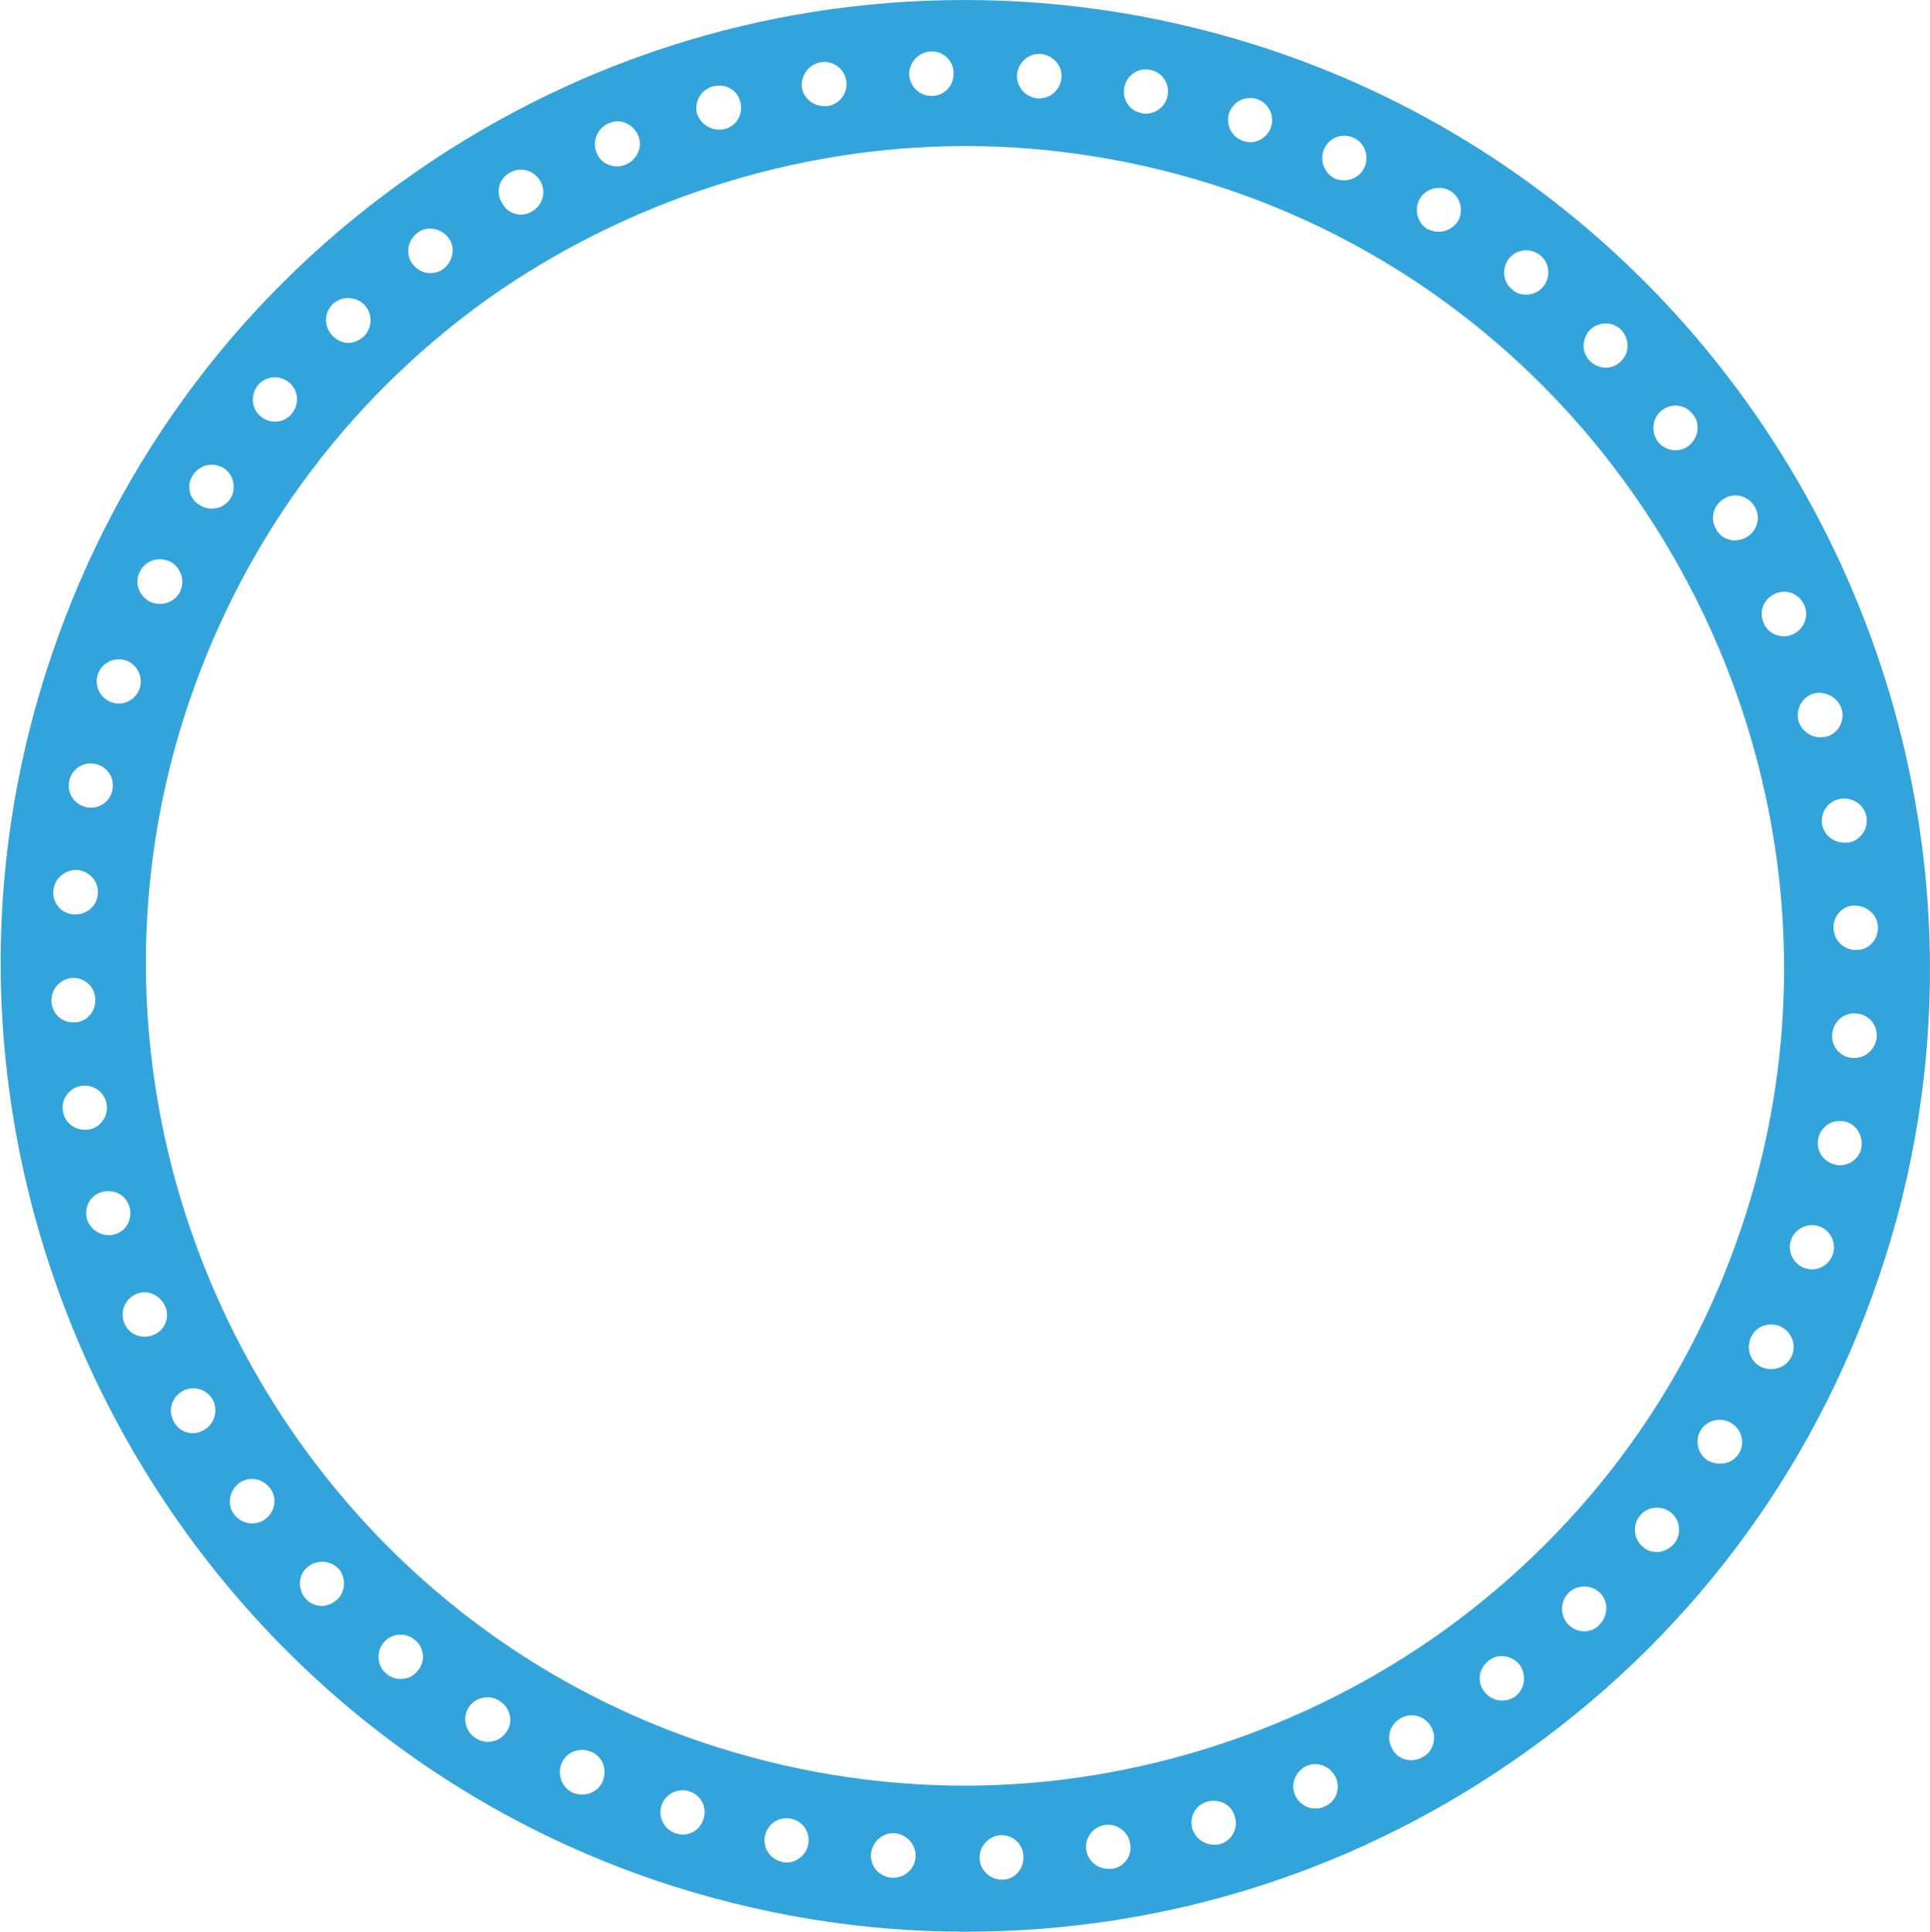 <!-- Generator: Adobe Illustrator 18.1.1, SVG Export Plug-In  -->
<svg version="1.1"
	 xmlns="http://www.w3.org/2000/svg" xmlns:xlink="http://www.w3.org/1999/xlink" xmlns:a="http://ns.adobe.com/AdobeSVGViewerExtensions/3.0/"
	 x="0px" y="0px" width="304px" height="304.2px" viewBox="0 0 304 304.2" enable-background="new 0 0 304 304.2"
	 xml:space="preserve">
<defs>
</defs>
<path fill="#32A4DB" d="M200.6,8c-15.8-5.3-32.1-8-48.6-8c-32,0-62.7,9.9-88.8,28.7c-26.7,19.2-46,45.9-56,77.3
	c-25,78.5,18.2,163.8,96.3,190.2c15.8,5.3,32.1,8,48.6,8c0,0,0,0,0,0c32,0,62.7-9.9,88.8-28.7c26.7-19.2,46-45.9,56-77.3
	C321.9,119.7,278.7,34.4,200.6,8z M294,128.7c0.3,1.9-1,3.7-2.9,4c-0.2,0-0.4,0-0.6,0c-1.7,0-3.2-1.2-3.5-2.9c-0.3-1.9,1-3.7,2.9-4
	C291.9,125.5,293.7,126.8,294,128.7z M290.1,111.7c0.5,1.8-0.5,3.8-2.4,4.3c-0.3,0.1-0.7,0.1-1,0.1c-1.5,0-2.9-1-3.4-2.5
	c-0.5-1.9,0.5-3.8,2.4-4.4C287.6,108.8,289.5,109.8,290.1,111.7z M279.6,93.5c1.8-0.8,3.8,0,4.6,1.8c0.8,1.8-0.1,3.8-1.8,4.6
	c-0.5,0.2-0.9,0.3-1.4,0.3c-1.4,0-2.7-0.8-3.2-2.1C277,96.3,277.8,94.3,279.6,93.5z M271.6,78.5c1.7-1,3.8-0.4,4.8,1.3
	c1,1.7,0.4,3.8-1.3,4.8c-0.5,0.3-1.2,0.5-1.8,0.5c-1.2,0-2.4-0.6-3-1.8C269.3,81.6,269.9,79.5,271.6,78.5z M261.8,64.6
	c1.6-1.2,3.7-0.9,4.9,0.7c1.2,1.5,0.8,3.7-0.7,4.9c-0.6,0.5-1.4,0.7-2.1,0.7c-1.1,0-2.1-0.5-2.8-1.4C260,67.9,260.3,65.7,261.8,64.6
	z M250.5,51.9c1.4-1.3,3.6-1.3,4.9,0.1c1.3,1.4,1.3,3.6-0.1,4.9c-0.7,0.7-1.5,1-2.4,1c-0.9,0-1.8-0.4-2.5-1.1
	C249.1,55.5,249.1,53.3,250.5,51.9z M237.7,40.7c1.2-1.5,3.4-1.7,4.9-0.5h0c1.5,1.2,1.7,3.4,0.5,4.9c-0.7,0.9-1.7,1.3-2.7,1.3
	c-0.8,0-1.6-0.2-2.2-0.8C236.7,44.4,236.5,42.2,237.7,40.7z M223.7,31.2c1-1.6,3.2-2.1,4.8-1.1c1.6,1,2.1,3.2,1.1,4.8
	c-0.7,1-1.8,1.6-3,1.6c-0.6,0-1.3-0.2-1.9-0.5C223.2,35,222.7,32.8,223.7,31.2z M208.6,23.4c0.8-1.8,2.9-2.5,4.6-1.7
	c1.8,0.8,2.5,2.9,1.7,4.7c-0.6,1.3-1.9,2-3.2,2c-0.5,0-1-0.1-1.5-0.3C208.5,27.2,207.8,25.1,208.6,23.4z M193.6,17.8
	c0.6-1.8,2.6-2.8,4.4-2.2c1.8,0.6,2.8,2.6,2.2,4.4c-0.5,1.5-1.9,2.4-3.3,2.4c-0.4,0-0.7-0.1-1.1-0.2C194,21.6,193,19.6,193.6,17.8z
	 M177.1,13.7c0.4-1.9,2.2-3.1,4.1-2.7c1.9,0.4,3.1,2.2,2.7,4.1c-0.3,1.6-1.8,2.8-3.4,2.8c-0.2,0-0.5,0-0.7-0.1
	C177.9,17.5,176.7,15.6,177.1,13.7z M164,8.5c1.9,0.2,3.4,1.9,3.2,3.8c-0.2,1.8-1.7,3.2-3.5,3.2c-0.1,0-0.2,0-0.3,0
	c-1.9-0.2-3.4-1.9-3.2-3.8C160.4,9.8,162.1,8.3,164,8.5z M146.6,8.1c1.9-0.1,3.6,1.4,3.6,3.4c0.1,1.9-1.4,3.6-3.4,3.6
	c0,0-0.1,0-0.1,0c-1.9,0-3.4-1.5-3.5-3.4C143.2,9.8,144.7,8.2,146.6,8.1z M129.3,9.8c1.9-0.3,3.7,1,4,2.9c0.3,1.9-1,3.7-2.9,4
	c-0.2,0-0.4,0-0.6,0c-1.7,0-3.2-1.2-3.5-2.9C126.1,11.9,127.4,10.1,129.3,9.8z M112.3,13.6c1.9-0.5,3.8,0.5,4.3,2.4
	c0.5,1.9-0.5,3.8-2.4,4.3c-0.3,0.1-0.6,0.1-1,0.1c-1.5,0-2.9-1-3.4-2.5C109.3,16.1,110.4,14.1,112.3,13.6z M95.9,19.4
	c1.8-0.8,3.8,0.1,4.6,1.9c0.8,1.8-0.1,3.8-1.9,4.6c-0.4,0.2-0.9,0.3-1.4,0.3c-1.4,0-2.7-0.8-3.2-2.1C93.2,22.2,94.1,20.2,95.9,19.4z
	 M80.3,27.2c1.7-1,3.8-0.4,4.8,1.3s0.4,3.8-1.3,4.8c-0.5,0.3-1.1,0.5-1.7,0.5c-1.2,0-2.4-0.6-3-1.8C78,30.3,78.6,28.1,80.3,27.2z
	 M65.7,36.7c1.5-1.2,3.7-0.8,4.9,0.7c1.2,1.5,0.8,3.7-0.7,4.9c-0.6,0.5-1.4,0.7-2.1,0.7c-1.1,0-2.1-0.5-2.8-1.4
	C63.8,40.1,64.2,37.9,65.7,36.7z M52.4,47.9c1.4-1.3,3.6-1.3,5,0.1c1.3,1.4,1.3,3.6-0.1,5c-0.7,0.6-1.6,1-2.4,1
	c-0.9,0-1.8-0.4-2.5-1.1C51,51.5,51,49.3,52.4,47.9z M40.6,60.7c1.2-1.5,3.4-1.7,4.9-0.5c1.5,1.2,1.7,3.4,0.5,4.9
	c-0.7,0.9-1.7,1.3-2.7,1.3c-0.8,0-1.6-0.3-2.2-0.8C39.6,64.4,39.4,62.2,40.6,60.7z M30.4,74.8c1-1.6,3.2-2.1,4.8-1.1
	c1.6,1,2.1,3.2,1.1,4.8c-0.7,1.1-1.8,1.6-3,1.6c-0.6,0-1.3-0.2-1.9-0.6C29.8,78.6,29.3,76.4,30.4,74.8z M22,90.1
	c0.8-1.8,2.9-2.5,4.7-1.7c1.7,0.8,2.5,2.9,1.7,4.7c-0.6,1.3-1.9,2-3.2,2c-0.5,0-1-0.1-1.5-0.3C21.9,93.9,21.1,91.8,22,90.1L22,90.1z
	 M15.4,106.2c0.6-1.8,2.6-2.8,4.4-2.2c1.8,0.6,2.8,2.6,2.2,4.4c0,0,0,0,0,0c-0.5,1.5-1.9,2.4-3.3,2.4c-0.4,0-0.8-0.1-1.1-0.2
	C15.8,110,14.8,108,15.4,106.2z M10.9,123c0.4-1.9,2.2-3.1,4.1-2.7c1.9,0.4,3.1,2.2,2.7,4.1c-0.3,1.7-1.8,2.8-3.4,2.8
	c-0.2,0-0.5,0-0.7-0.1C11.7,126.7,10.5,124.9,10.9,123z M12.2,137c1.9,0.2,3.4,1.8,3.2,3.8c-0.1,1.8-1.7,3.2-3.5,3.2
	c-0.1,0-0.2,0-0.3,0c-1.9-0.1-3.4-1.8-3.2-3.8C8.6,138.3,10.3,136.9,12.2,137z M8.1,157.7c-0.1-1.9,1.4-3.6,3.3-3.7
	c1.9-0.1,3.6,1.4,3.6,3.4c0.1,1.9-1.4,3.6-3.3,3.6c0,0-0.1,0-0.2,0C9.7,161,8.2,159.6,8.1,157.7z M9.9,175c-0.3-1.9,1-3.7,2.9-4
	c1.9-0.3,3.7,1,4,2.9c0.3,1.9-1,3.7-2.9,4c-0.2,0-0.4,0-0.6,0C11.6,177.9,10.2,176.7,9.9,175z M17.1,194.5c-1.5,0-2.9-1-3.4-2.5
	c-0.5-1.9,0.5-3.8,2.4-4.3s3.8,0.5,4.3,2.4c0.5,1.9-0.5,3.8-2.4,4.3C17.7,194.5,17.4,194.5,17.1,194.5z M24.2,210.2
	c-0.5,0.2-0.9,0.3-1.4,0.3c-1.4,0-2.7-0.8-3.2-2.1c-0.8-1.8,0.1-3.8,1.8-4.6c1.8-0.8,3.8,0.1,4.6,1.9
	C26.8,207.4,26,209.5,24.2,210.2z M32.1,225.2c-0.5,0.3-1.1,0.5-1.7,0.5c-1.2,0-2.4-0.6-3-1.8c-1-1.7-0.4-3.8,1.3-4.8
	c1.7-1,3.8-0.4,4.8,1.3C34.4,222.1,33.8,224.3,32.1,225.2z M41.8,239.2c-0.6,0.5-1.4,0.7-2.1,0.7c-1.1,0-2.1-0.5-2.8-1.4
	c-1.2-1.5-0.8-3.7,0.7-4.9c1.6-1.2,3.7-0.8,4.9,0.7C43.7,235.8,43.4,238,41.8,239.2z M53.1,251.9c-0.7,0.6-1.5,1-2.4,1
	c-0.9,0-1.9-0.4-2.5-1.1h0c-1.3-1.4-1.3-3.6,0.1-4.9c1.4-1.3,3.6-1.3,5,0.1C54.5,248.3,54.5,250.6,53.1,251.9z M65.8,263.1
	c-0.7,0.9-1.7,1.3-2.7,1.3c-0.8,0-1.6-0.3-2.2-0.8c-1.5-1.2-1.7-3.4-0.5-4.9c1.2-1.5,3.4-1.7,4.9-0.5
	C66.8,259.4,67.1,261.6,65.8,263.1z M79.8,272.7c-0.7,1.1-1.8,1.6-3,1.6c-0.6,0-1.3-0.2-1.9-0.6c-1.6-1-2.1-3.2-1.1-4.8
	c1-1.6,3.2-2.1,4.8-1.1C80.4,268.9,80.9,271.1,79.8,272.7z M94.9,280.6c-0.6,1.3-1.9,2-3.2,2c-0.5,0-1-0.1-1.5-0.3
	c-1.7-0.8-2.5-2.9-1.7-4.7c0.8-1.8,2.9-2.5,4.7-1.7c0,0,0,0,0,0C95,276.7,95.7,278.8,94.9,280.6z M110.8,286.5
	c-0.5,1.5-1.8,2.4-3.3,2.4c-0.4,0-0.7-0.1-1.1-0.2c-1.8-0.6-2.8-2.6-2.2-4.4c0.6-1.8,2.6-2.8,4.4-2.2
	C110.5,282.7,111.4,284.7,110.8,286.5z M127.3,290.5c-0.3,1.6-1.8,2.8-3.4,2.8c-0.2,0-0.5,0-0.7-0.1c-1.9-0.4-3.1-2.2-2.7-4.1
	c0.4-1.9,2.2-3.1,4.1-2.7C126.5,286.8,127.7,288.6,127.3,290.5z M140.7,295.7c-0.1,0-0.2,0-0.3,0c-1.9-0.2-3.4-1.8-3.2-3.8
	c0.2-1.9,1.9-3.4,3.8-3.2c1.9,0.2,3.4,1.9,3.2,3.8C144.1,294.3,142.5,295.7,140.7,295.7z M157.9,296c0,0-0.1,0-0.1,0
	c-1.9,0-3.4-1.5-3.5-3.3c-0.1-1.9,1.4-3.6,3.3-3.7c0,0,0,0,0,0c1.9-0.1,3.6,1.4,3.6,3.4C161.3,294.3,159.8,296,157.9,296z
	 M175.2,294.3c-0.2,0-0.4,0-0.6,0c-1.7,0-3.2-1.2-3.5-2.9c-0.3-1.9,1-3.7,2.9-4c1.9-0.3,3.7,1,4,2.9
	C178.4,292.2,177.1,294,175.2,294.3z M192.2,290.4L192.2,290.4c-0.3,0.1-0.7,0.1-1,0.1c-1.5,0-2.9-1-3.4-2.5
	c-0.5-1.9,0.5-3.8,2.4-4.3c1.9-0.5,3.8,0.5,4.3,2.4C195.1,287.9,194,289.9,192.2,290.4z M208.6,284.5L208.6,284.5
	c-0.4,0.2-0.9,0.3-1.4,0.3c-1.4,0-2.6-0.8-3.2-2.1c-0.8-1.8,0.1-3.8,1.8-4.6c1.8-0.8,3.8,0.1,4.6,1.8
	C211.2,281.7,210.4,283.8,208.6,284.5z M224.1,276.7c-0.5,0.3-1.2,0.5-1.8,0.5c-1.2,0-2.4-0.6-3-1.8c-1-1.7-0.4-3.8,1.3-4.8
	c0,0,0,0,0,0c1.7-1,3.8-0.4,4.8,1.3C226.4,273.6,225.8,275.8,224.1,276.7z M238.7,267.1c-0.6,0.5-1.4,0.7-2.1,0.7
	c-1.1,0-2.1-0.5-2.8-1.4c-1.2-1.5-0.9-3.7,0.7-4.9c1.5-1.2,3.7-0.8,4.9,0.7C240.5,263.8,240.2,266,238.7,267.1z M251.9,255.9
	c-0.7,0.7-1.5,1-2.4,1c-0.9,0-1.8-0.4-2.5-1.1c-1.3-1.4-1.3-3.6,0.1-5c1.4-1.3,3.6-1.3,5,0.1C253.4,252.3,253.3,254.5,251.9,255.9z
	 M263.7,243.1c-0.7,0.8-1.7,1.3-2.7,1.3c-0.8,0-1.6-0.2-2.2-0.8c-1.5-1.2-1.7-3.4-0.5-4.9c1.2-1.5,3.4-1.7,4.9-0.5
	C264.7,239.4,264.9,241.6,263.7,243.1z M273.9,228.9c-0.7,1.1-1.8,1.6-3,1.6c-0.6,0-1.3-0.2-1.9-0.5c-1.6-1-2.1-3.2-1.1-4.8
	c1-1.6,3.2-2.1,4.8-1.1C274.4,225.1,274.9,227.3,273.9,228.9z M227.4,256.8c-21.9,15.7-48.6,24.4-75.4,24.4c0,0,0,0,0,0
	c-14,0-27.9-2.3-41.3-6.8C44.4,252,7.8,179.6,29,112.9c8.5-26.6,24.9-49.3,47.5-65.6C98.4,31.7,125.2,23,152,23
	c14,0,27.9,2.3,41.3,6.8c66.3,22.4,102.9,94.8,81.7,161.4C266.5,217.9,250,240.5,227.4,256.8z M282.2,213.6c-0.6,1.3-1.9,2-3.2,2
	c-0.5,0-1-0.1-1.5-0.3c-1.8-0.8-2.5-2.9-1.7-4.7c0.8-1.8,2.9-2.5,4.7-1.7C282.3,209.8,283,211.9,282.2,213.6z M288.7,197.5
	c-0.5,1.5-1.9,2.4-3.3,2.4c-0.4,0-0.7-0.1-1.1-0.2c-1.8-0.6-2.8-2.6-2.2-4.4c0.6-1.8,2.6-2.8,4.4-2.2
	C288.3,193.7,289.3,195.7,288.7,197.5z M293.2,180.7c-0.3,1.7-1.8,2.8-3.4,2.8c-0.2,0-0.5,0-0.7-0.1c-1.9-0.4-3.1-2.2-2.7-4.1
	c0,0,0,0,0,0c0.4-1.9,2.2-3.1,4.1-2.7C292.3,176.9,293.5,178.8,293.2,180.7z M292.1,166.6c-0.1,0-0.2,0-0.3,0
	c-1.9-0.1-3.4-1.8-3.2-3.8c0.2-1.9,1.8-3.4,3.8-3.2c1.9,0.1,3.4,1.8,3.2,3.8C295.4,165.2,293.9,166.6,292.1,166.6z M292.5,149.6
	c-0.1,0-0.1,0-0.2,0c-1.9,0-3.4-1.5-3.5-3.4c-0.1-1.9,1.4-3.6,3.3-3.6s3.6,1.4,3.7,3.3C295.9,147.9,294.4,149.6,292.5,149.6z"/>
</svg>
